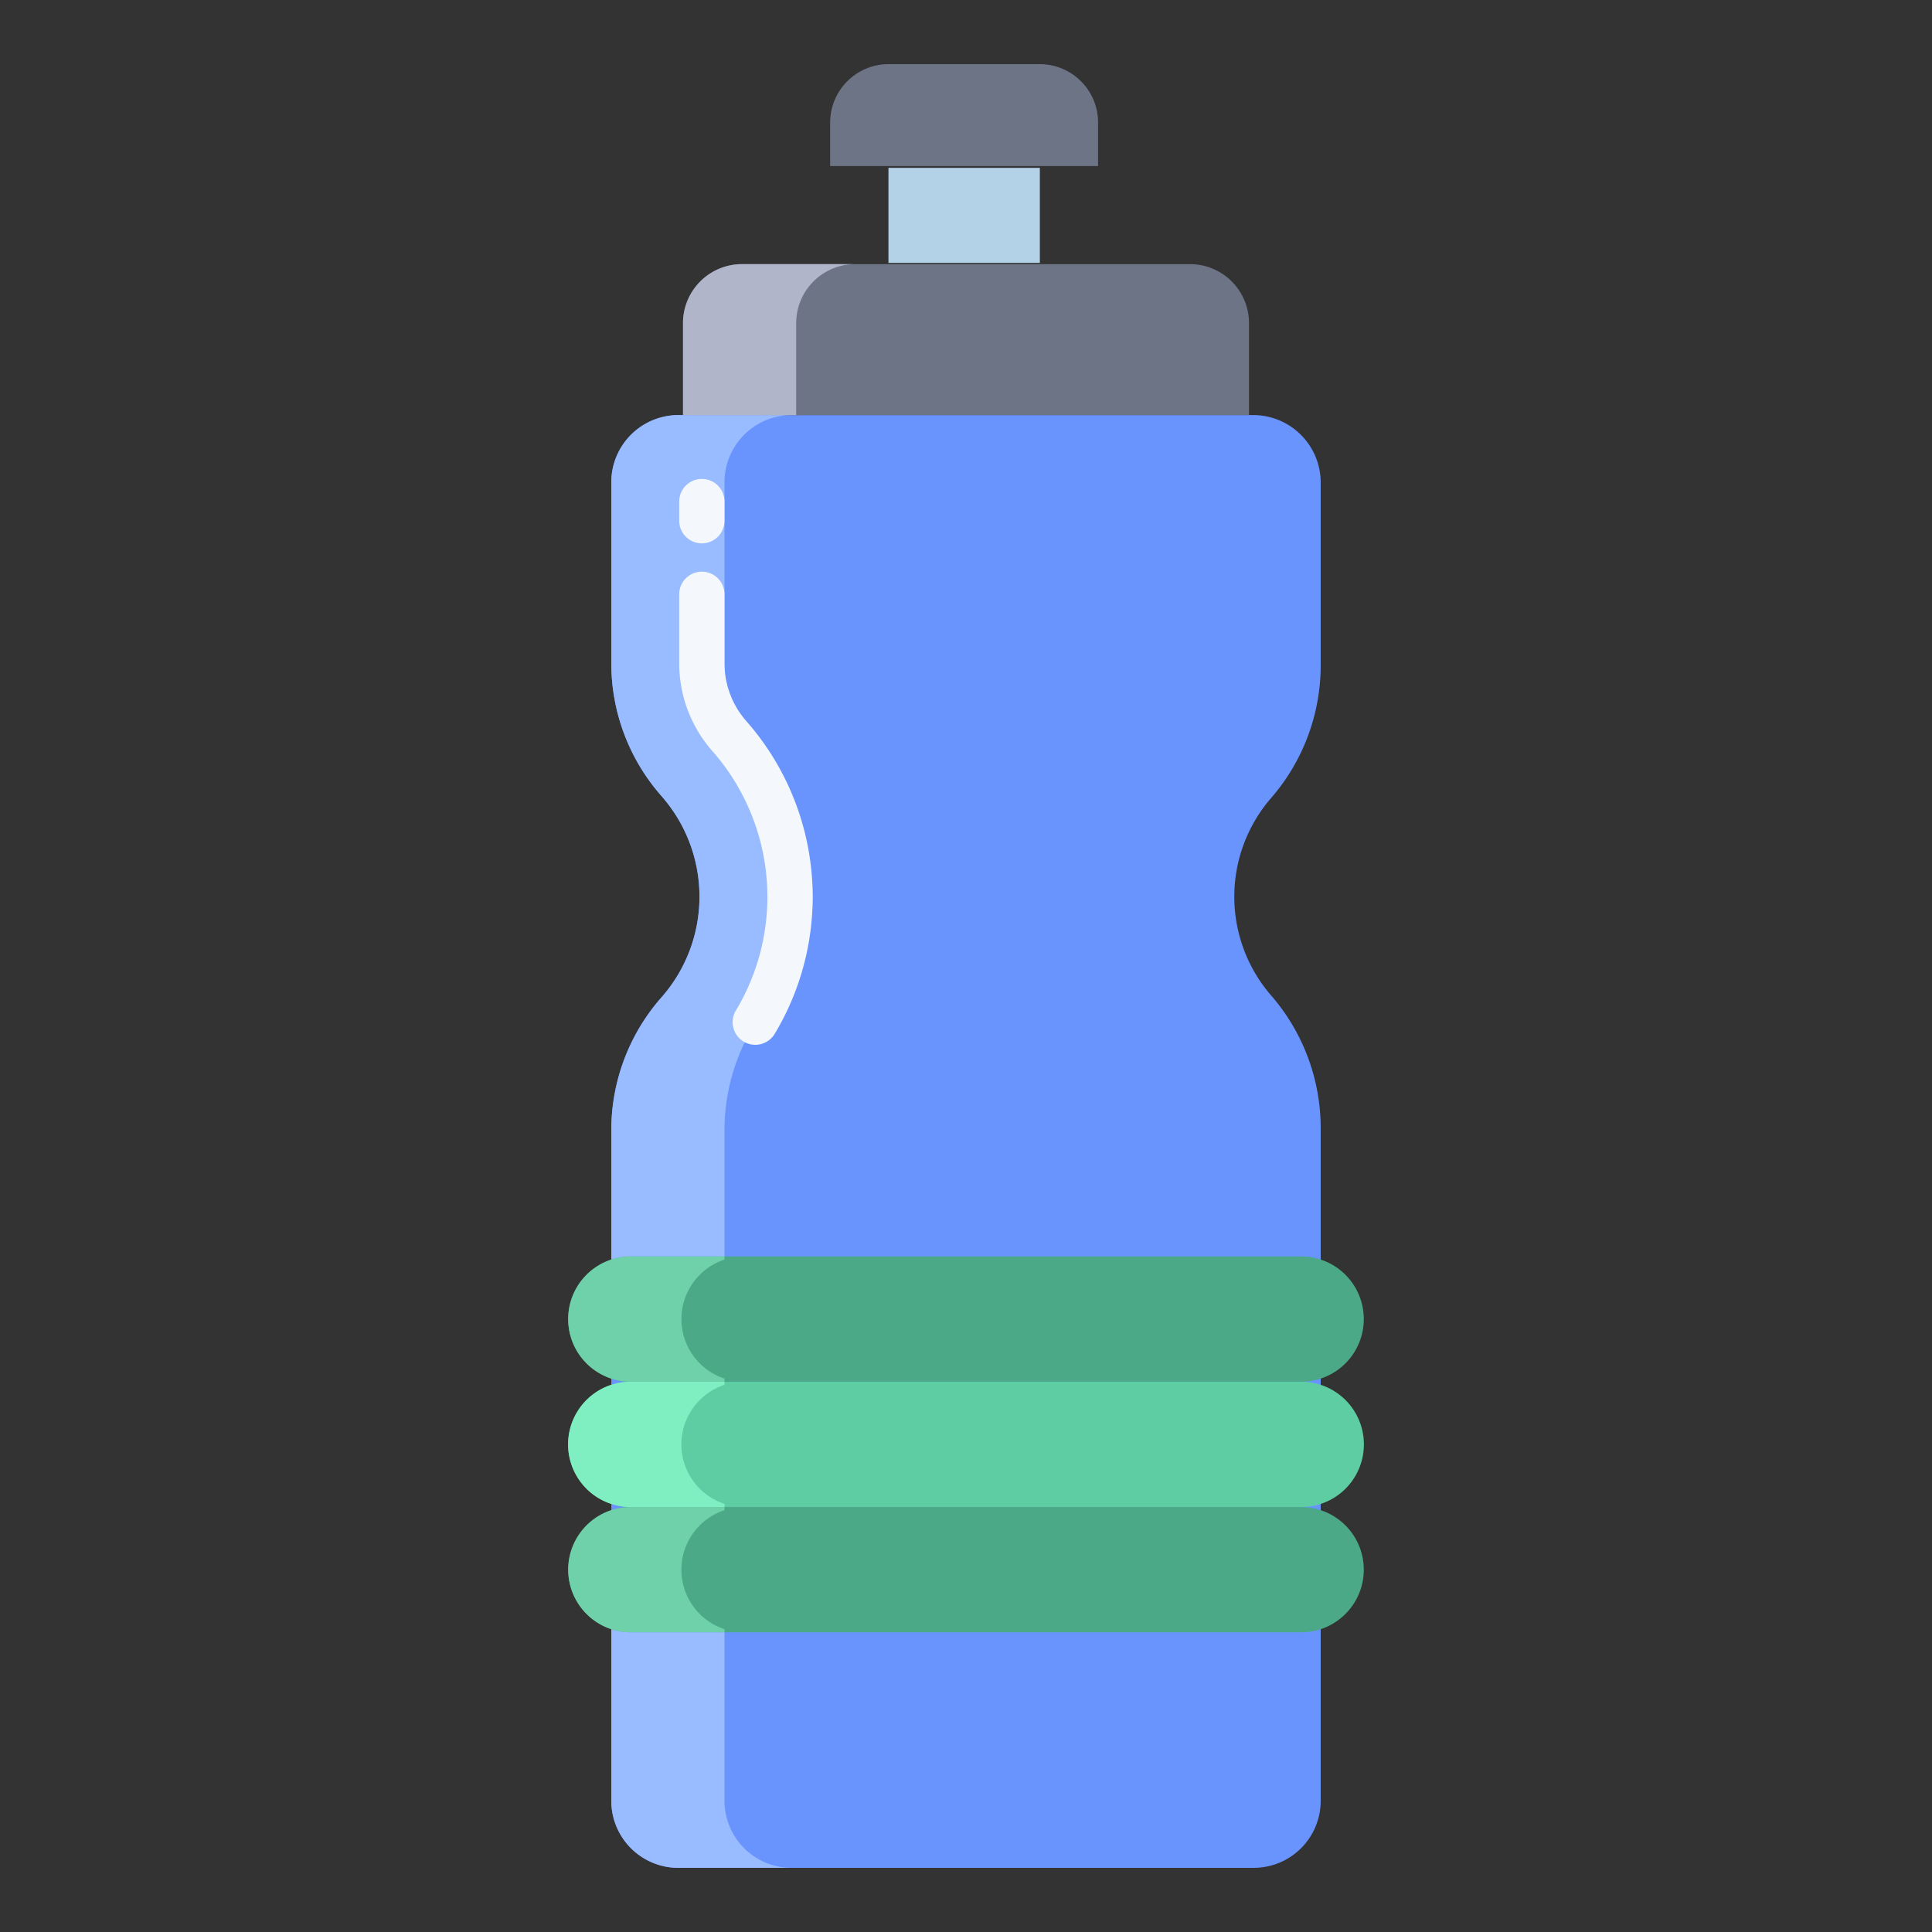 <svg id="Layer_1" height="512" viewBox="0 0 512 512" width="512" xmlns="http://www.w3.org/2000/svg" data-name="Layer 1"><rect x="0" y="0" width="512" height="512" fill="#333333" stroke="none"/><path d="m350 176.22v-48.3a17.891 17.891 0 0 0 -17.77-17.92h-152.56a17.806 17.806 0 0 0 -17.67 17.92v47.61a53.248 53.248 0 0 0 13.36 35.5 40.361 40.361 0 0 1 0 53.21 53.273 53.273 0 0 0 -13.36 35.51v177.46a17.773 17.773 0 0 0 17.77 17.79h152.46a17.773 17.773 0 0 0 17.77-17.79v-178.16a53.637 53.637 0 0 0 -13.12-35.22 39.957 39.957 0 0 1 0-52.38 53.663 53.663 0 0 0 13.12-35.23z" fill="#6994fe"/><path d="m275.57 17h-40.12a15.49 15.49 0 0 0 -15.45 15.7v11.3h71v-11.3a15.473 15.473 0 0 0 -15.43-15.7z" fill="#6d7486"/><path d="m315.11 70h-118.22a15.643 15.643 0 0 0 -15.89 15.76v24.24h150v-24.24a15.643 15.643 0 0 0 -15.89-15.76z" fill="#6d7486"/><path d="m275.57 69.33v.34h-40.12v-.34-24.85h40.12z" fill="#b3d1e7"/><path d="m162 431.75a16.6 16.6 0 0 1 5.16-32.37h177.68a16.6 16.6 0 0 1 5.16 32.37 16.311 16.311 0 0 1 -5.16.83h-177.68a16.311 16.311 0 0 1 -5.16-.83z" fill="#4ca987"/><path d="m344.84 366.17a16.605 16.605 0 0 1 0 33.21h-177.68a16.605 16.605 0 0 1 0-33.21z" fill="#5fcda4"/><path d="m350 333.8a16.311 16.311 0 0 0 -5.16-.83h-177.68a16.629 16.629 0 0 0 -11.72 4.86 16.6 16.6 0 0 0 11.72 28.34h177.68a16.6 16.6 0 0 0 5.16-32.37z" fill="#4ca987"/><path d="m192 477.21v-44.63h-24.84a16.311 16.311 0 0 1 -5.16-.83v45.46a17.773 17.773 0 0 0 17.77 17.79h30a17.773 17.773 0 0 1 -17.77-17.79z" fill="#9bf"/><path d="m192 332.97v-33.22a53.273 53.273 0 0 1 13.36-35.51 40.361 40.361 0 0 0 0-53.21 53.248 53.248 0 0 1 -13.36-35.5v-47.61a17.806 17.806 0 0 1 17.67-17.92h-30a17.806 17.806 0 0 0 -17.67 17.92v47.61a53.248 53.248 0 0 0 13.36 35.5 40.361 40.361 0 0 1 0 53.21 53.273 53.273 0 0 0 -13.36 35.51v34.05a16.311 16.311 0 0 1 5.16-.83z" fill="#9bf"/><path d="m211 110v-24.24a15.643 15.643 0 0 1 15.89-15.76h-30a15.643 15.643 0 0 0 -15.89 15.76v24.24z" fill="#b0b5ca"/><path d="m192 432.58v-.83a16.595 16.595 0 0 1 0-31.539v-.831h-24.84a16.6 16.6 0 0 0 -5.16 32.37 16.311 16.311 0 0 0 5.16.83z" fill="#6fd1a9"/><path d="m192 399.38v-.831a16.6 16.6 0 0 1 0-31.549v-.832h-24.84a16.605 16.605 0 0 0 0 33.21z" fill="#7fefc1"/><path d="m192 366.17v-.83a16.6 16.6 0 0 1 0-31.54v-.83h-24.84a16.629 16.629 0 0 0 -11.72 4.86 16.6 16.6 0 0 0 11.72 28.34z" fill="#6fd1a9"/><g fill="#f4f8fc"><path d="m200.156 276.886a6 6 0 0 1 -5.129-9.106 58.48 58.48 0 0 0 -6.238-68.734 35.2 35.2 0 0 1 -8.789-23.52v-18.026a6 6 0 0 1 12 0v18.026a23.225 23.225 0 0 0 5.742 15.531 70.48 70.48 0 0 1 7.555 82.932 6 6 0 0 1 -5.141 2.897z"/><path d="m186 144a6 6 0 0 1 -6-6v-5.081a6 6 0 1 1 12 0v5.081a6 6 0 0 1 -6 6z"/></g></svg>